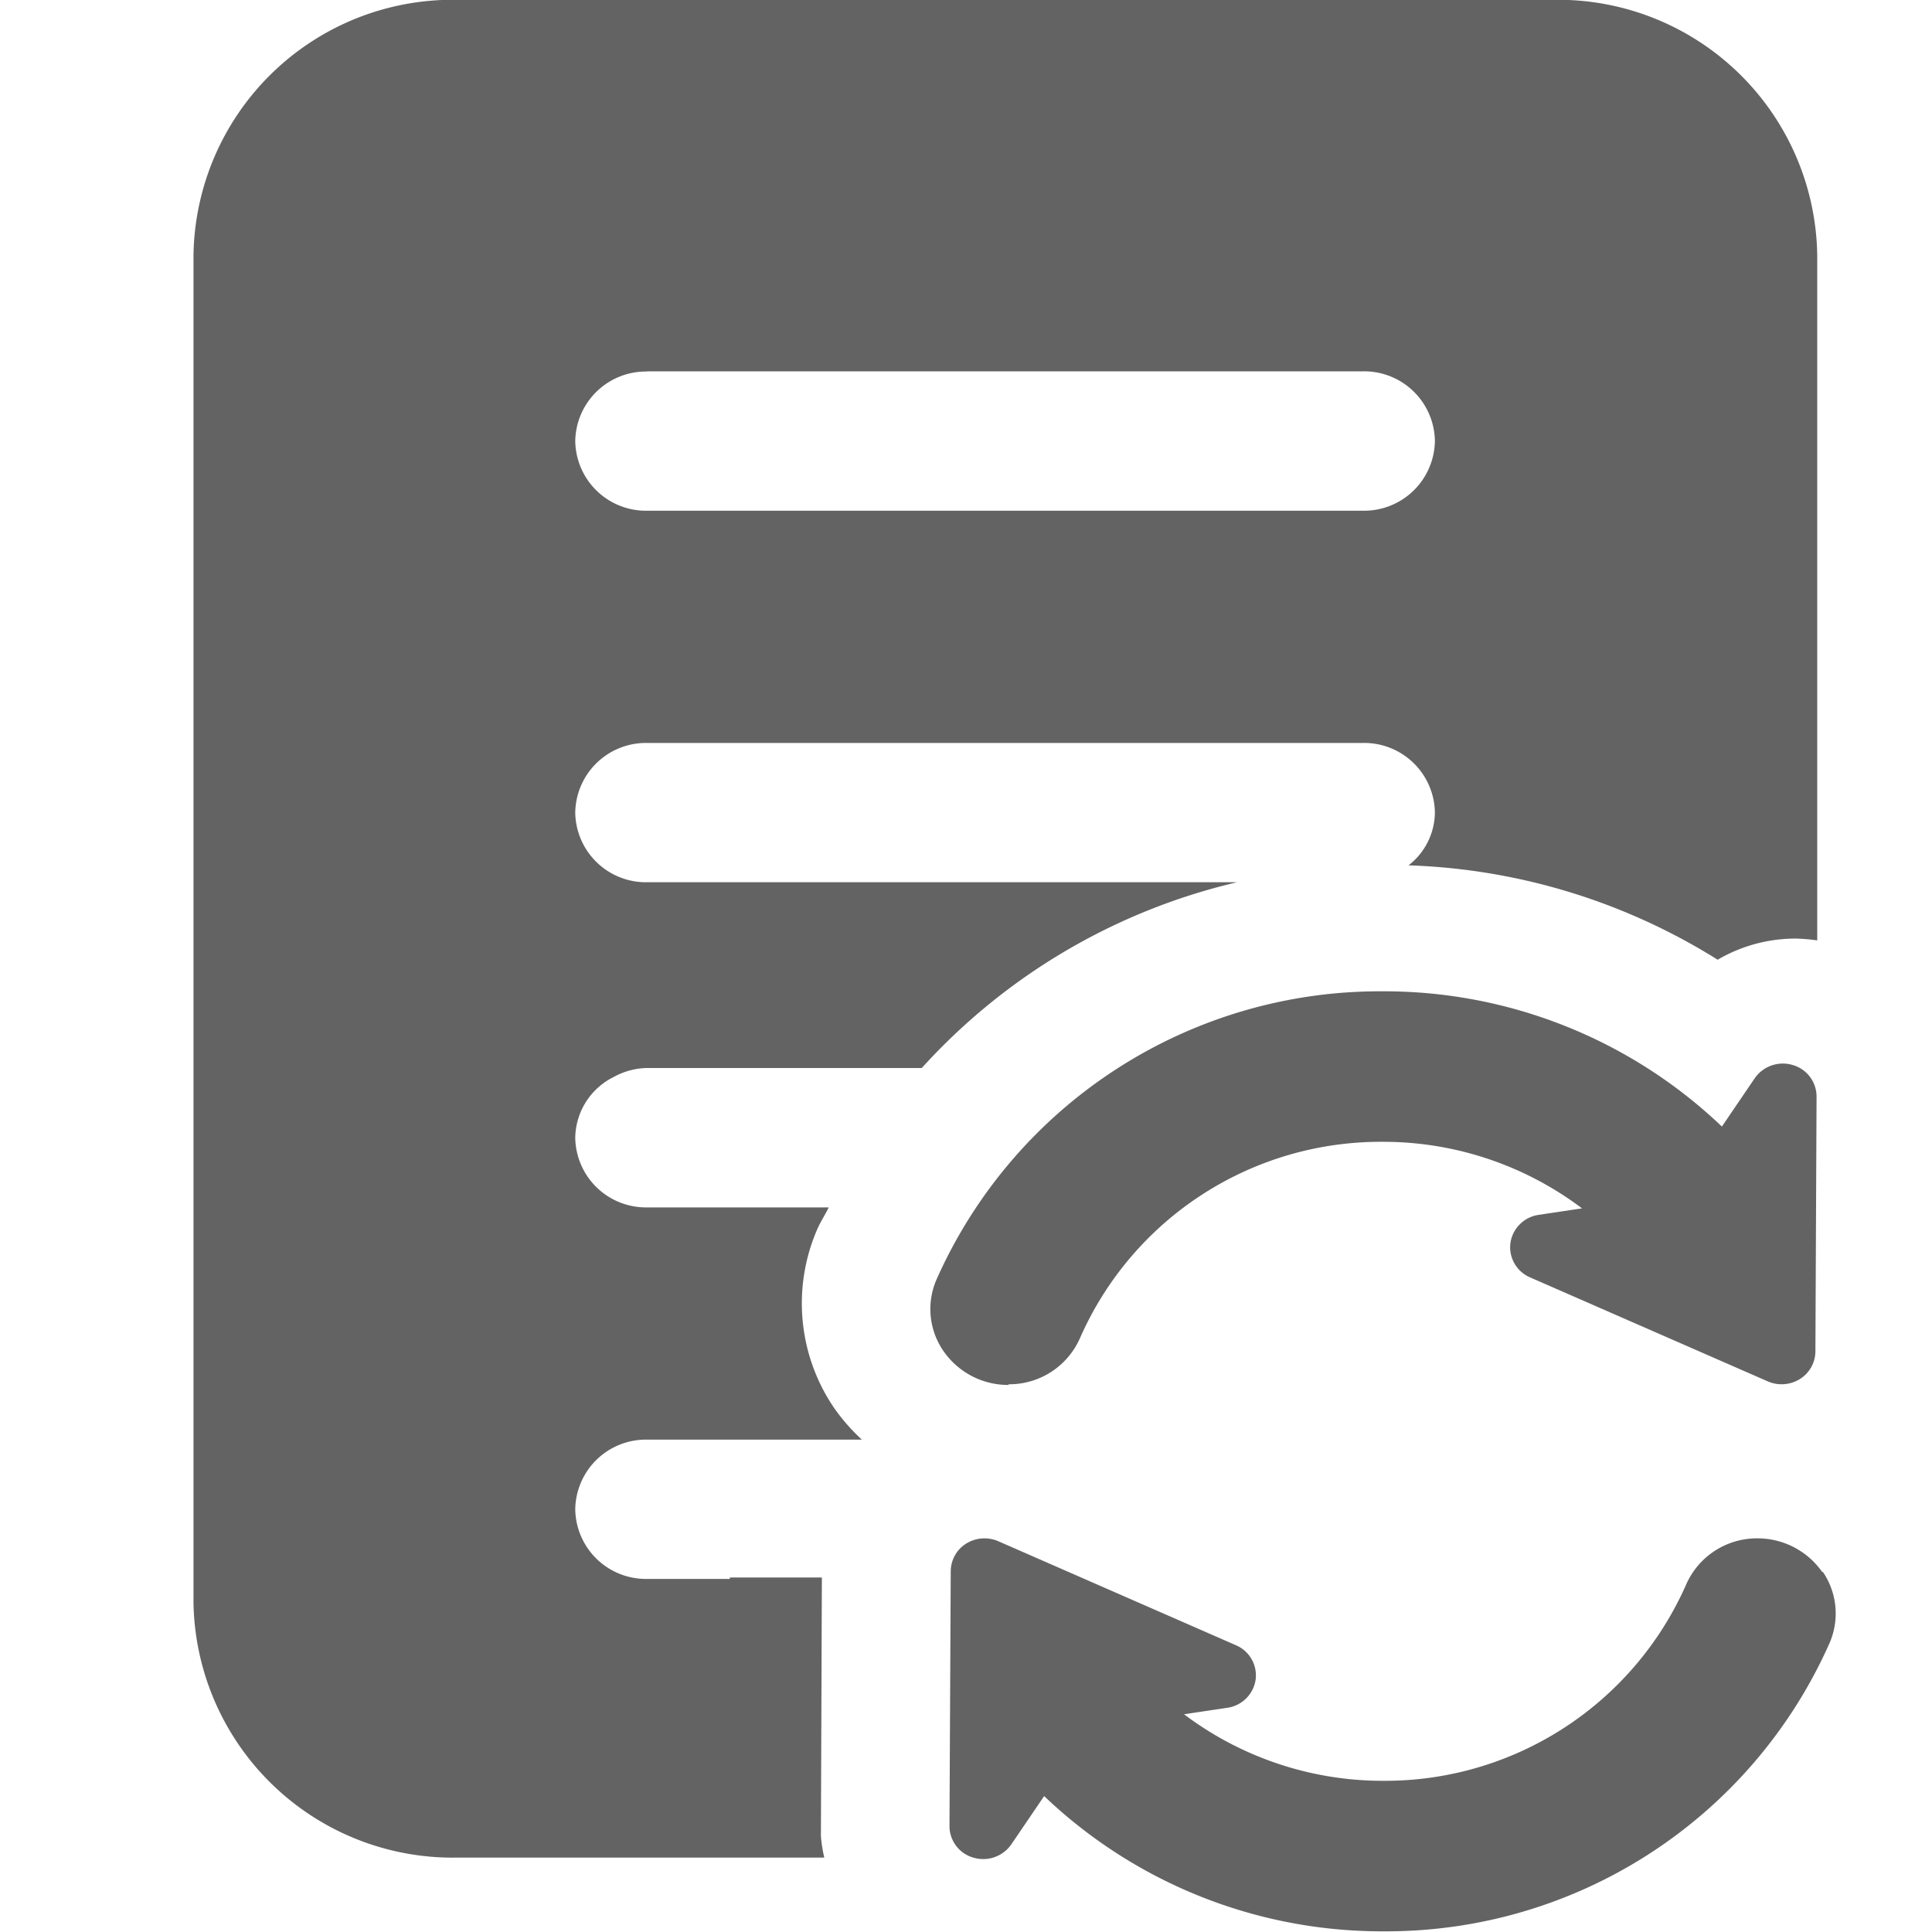 <svg xmlns="http://www.w3.org/2000/svg" xmlns:xlink="http://www.w3.org/1999/xlink" width="20" height="20" viewBox="0 0 20 20">
  <defs>
    <clipPath id="clip-icon_ct1">
      <rect width="20" height="20"/>
    </clipPath>
  </defs>
  <g id="icon_ct1" clip-path="url(#clip-icon_ct1)">
    <g id="Group_8125" data-name="Group 8125" transform="translate(2065.142 -1320.27)">
      <path id="Path_30449" data-name="Path 30449" d="M-2054.7,1334.6a.8.8,0,0,0,.738-.478,3.4,3.4,0,0,1,3.135-2.032,3.415,3.415,0,0,1,2.062.689l-.448.067a.345.345,0,0,0-.293.29.34.34,0,0,0,.2.356l2.464,1.078a.358.358,0,0,0,.332-.024.34.34,0,0,0,.161-.285l.012-2.639a.34.34,0,0,0-.247-.327.354.354,0,0,0-.393.137l-.34.5a5.064,5.064,0,0,0-3.513-1.4,5.021,5.021,0,0,0-4.617,2.983.765.765,0,0,0,.071.74.814.814,0,0,0,.673.352Zm0,0" fill="#636363"/>
      <path id="Path_30450" data-name="Path 30450" d="M-2046.276,1336.547a.817.817,0,0,0-.673-.352.8.8,0,0,0-.738.478,3.407,3.407,0,0,1-3.136,2.032,3.419,3.419,0,0,1-2.062-.689l.448-.067a.345.345,0,0,0,.293-.29.339.339,0,0,0-.2-.356l-2.463-1.078a.36.36,0,0,0-.333.024.34.34,0,0,0-.16.285l-.013,2.64a.34.34,0,0,0,.247.326.354.354,0,0,0,.393-.137l.34-.5a5.064,5.064,0,0,0,3.513,1.4,5.02,5.02,0,0,0,4.617-2.983.767.767,0,0,0-.07-.74Zm0,0" fill="#636363"/>
      <path id="Path_30452" data-name="Path 30452" d="M-2056.634,1336.6h-.953v.015h-.858a.732.732,0,0,1-.742-.721.732.732,0,0,1,.742-.721h2.225a2.03,2.03,0,0,1-.284-.323,1.923,1.923,0,0,1-.176-1.859c.034-.077.08-.146.117-.222h-1.882a.732.732,0,0,1-.742-.721.713.713,0,0,1,.4-.63.736.736,0,0,1,.342-.092h2.845a6.363,6.363,0,0,1,3.264-1.923h-6.109a.732.732,0,0,1-.742-.721.732.732,0,0,1,.742-.721h7.415a.732.732,0,0,1,.742.721.7.7,0,0,1-.273.546,6.422,6.422,0,0,1,3.2.977,1.6,1.6,0,0,1,.809-.219,1.88,1.88,0,0,1,.222.019v-7.093a2.684,2.684,0,0,0-2.719-2.644h-11.371a2.684,2.684,0,0,0-2.719,2.644v13.944a2.684,2.684,0,0,0,2.719,2.644h3.811a1.487,1.487,0,0,1-.035-.222Zm-1.811-12.486h7.415a.732.732,0,0,1,.742.721.733.733,0,0,1-.742.722h-7.415a.732.732,0,0,1-.742-.722A.732.732,0,0,1-2058.445,1324.116Z" fill="#636363"/>
    </g>
  </g>
</svg>
